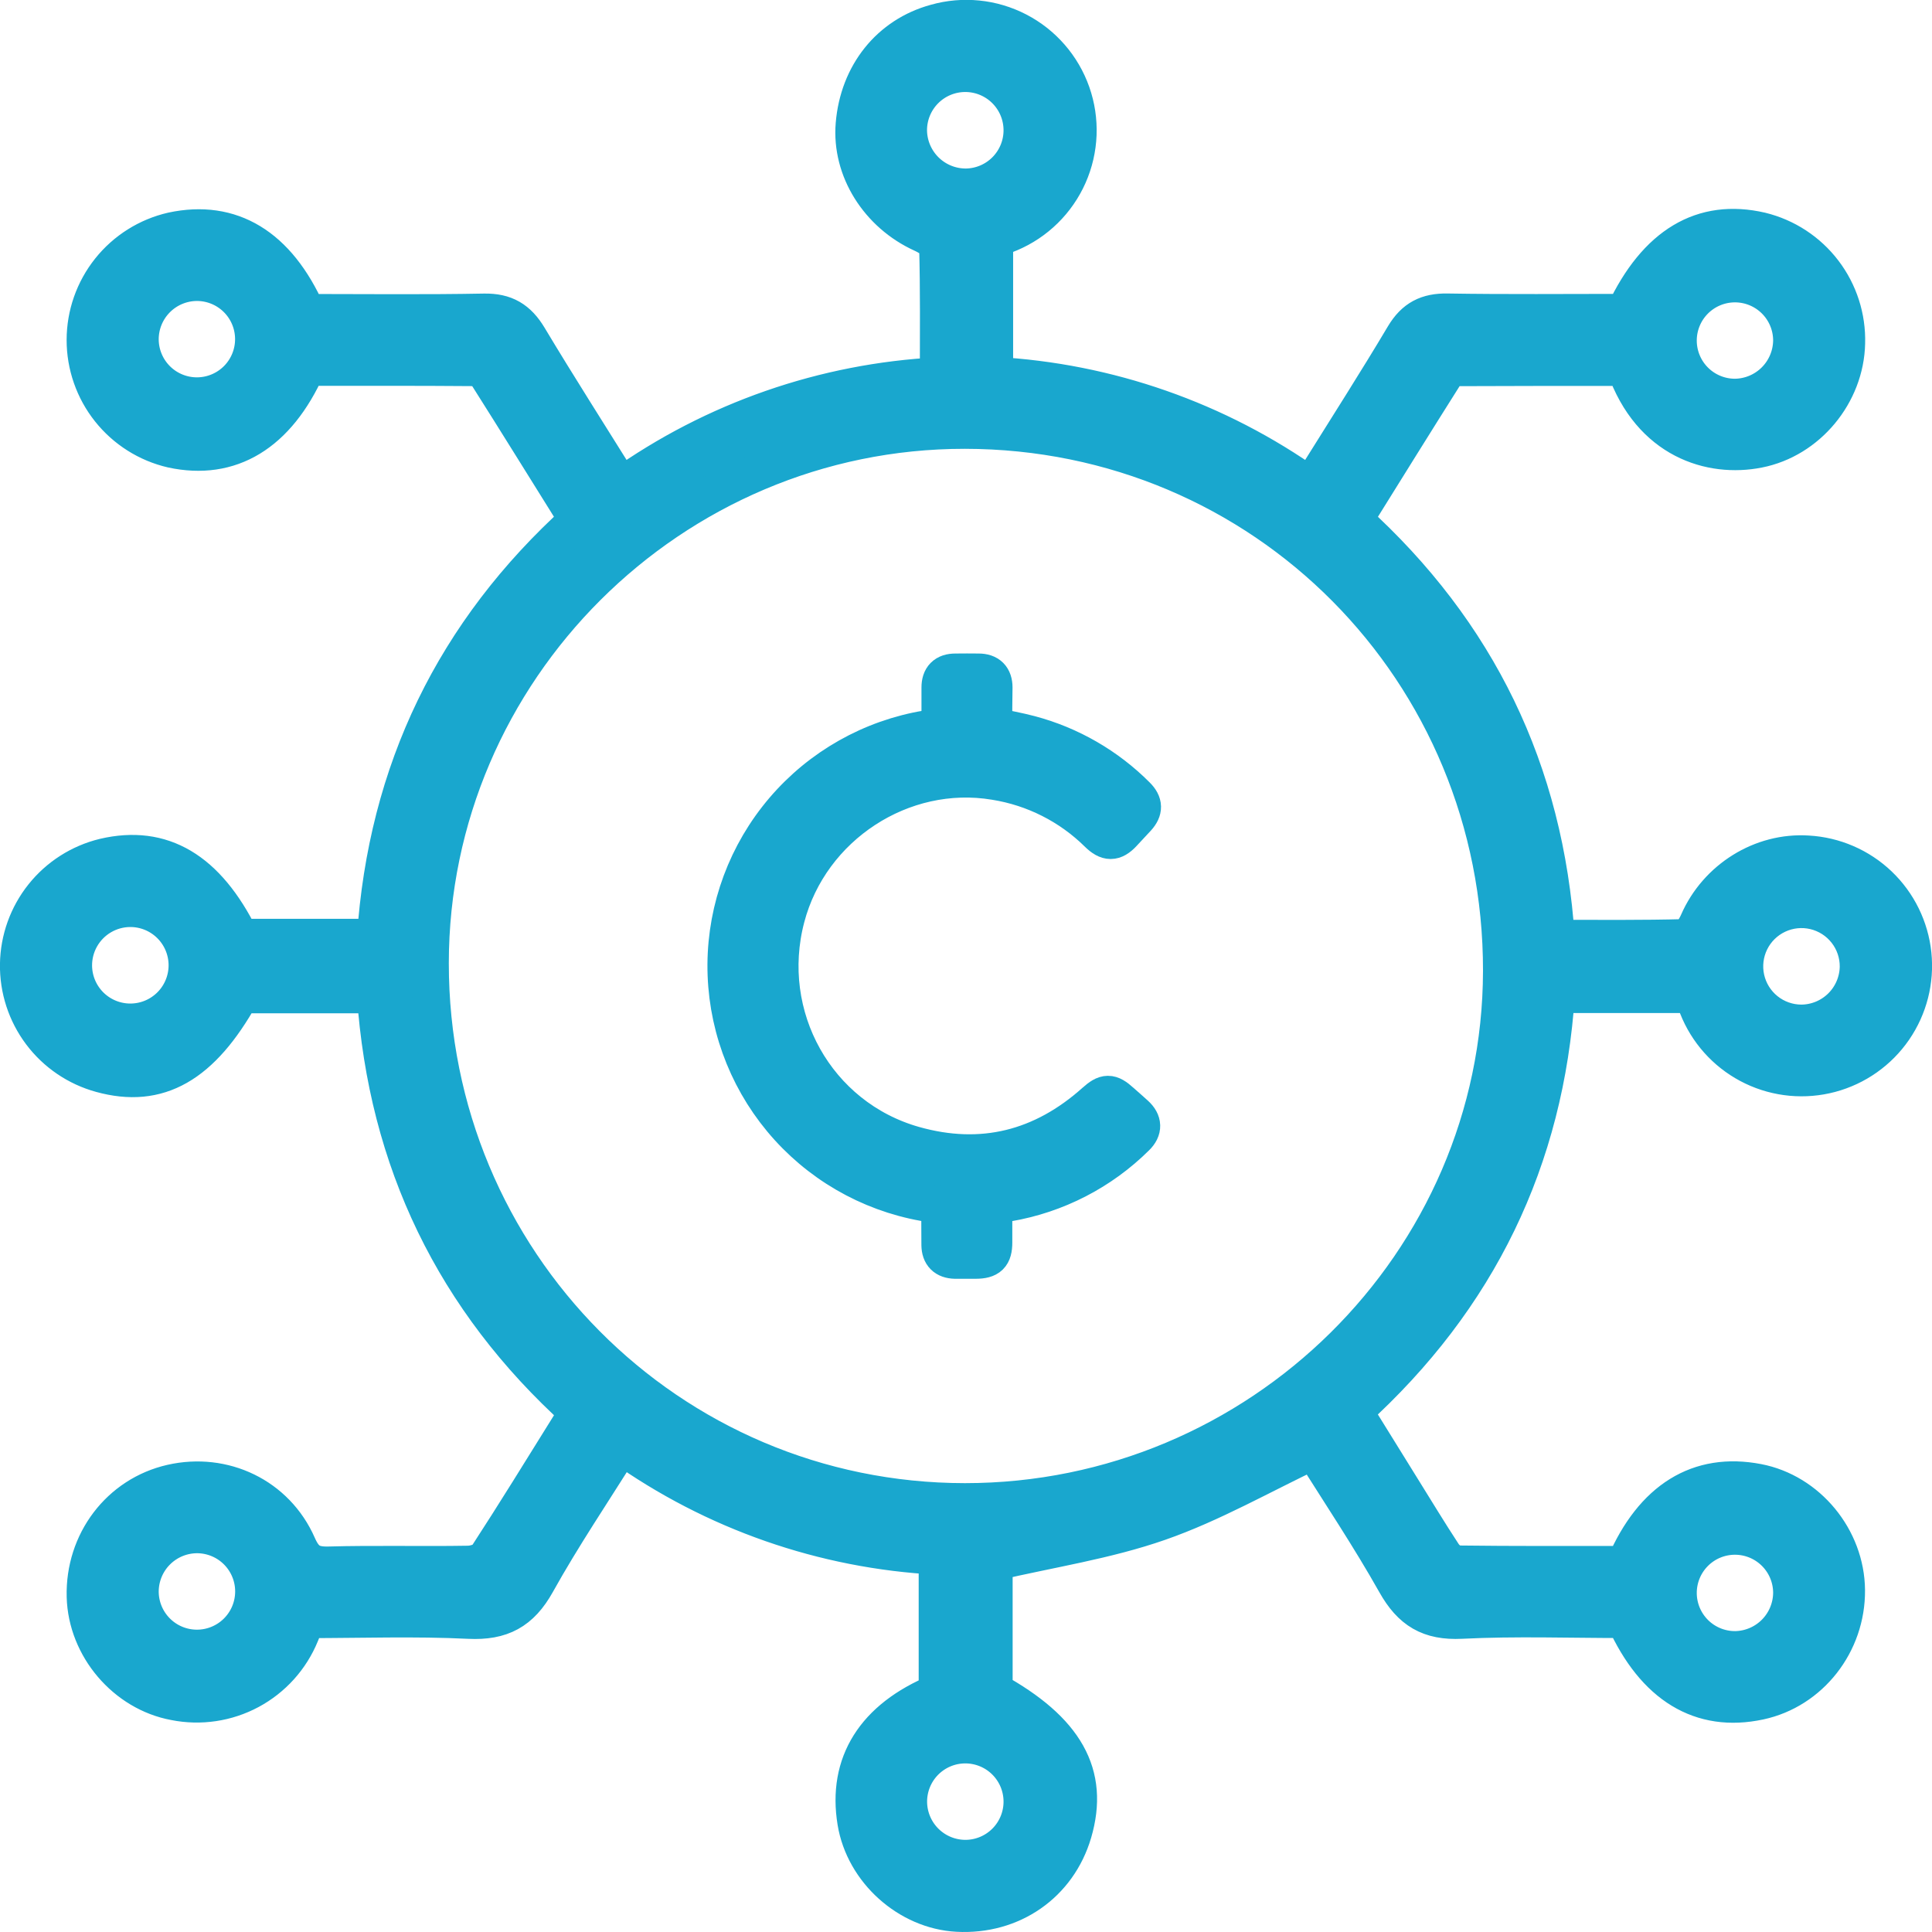 <svg
    xmlns="http://www.w3.org/2000/svg"
    viewBox="0 0 512 512"
    id="vector">
    <path
        id="path"
        d="M 263.36 413.93 L 263.36 448.12 C 282.36 458.61 288.88 470.25 284.36 485.64 C 280.36 499.22 268.16 507.72 253.73 506.95 C 240.73 506.26 229.03 495.75 226.91 482.82 C 224.37 467.38 231.8 455.46 248.46 448.57 L 248.46 412.32 C 218.309 410.747 189.224 400.597 164.64 383.07 C 156.92 395.44 148.99 407.15 142.14 419.47 C 137.96 426.97 132.83 429.72 124.31 429.31 C 110.01 428.61 95.65 429.12 81.21 429.12 C 80.63 430.55 80.13 431.81 79.6 433.06 C 76.991 439.435 72.242 444.708 66.173 447.966 C 60.104 451.224 53.085 452.269 46.33 450.92 C 33.27 448.52 23.02 436.49 22.67 423.12 C 22.29 408.65 31.75 396.19 45.49 393.07 C 59.23 389.95 73.12 396.48 78.86 409.57 C 80.71 413.78 82.77 414.96 87.17 414.84 C 99.43 414.5 111.7 414.84 123.97 414.63 C 125.74 414.63 128.29 413.85 129.13 412.55 C 136.57 401.12 143.71 389.5 150.92 377.92 C 151.64 376.76 152.27 375.55 153.12 374.06 Q 104.12 329.76 99.57 263.54 L 63.78 263.54 C 53.36 282.21 41.95 288.73 26.78 284.54 C 20.447 282.803 14.867 279.01 10.923 273.759 C 6.98 268.508 4.891 262.092 4.989 255.526 C 5.086 248.96 7.364 242.608 11.461 237.477 C 15.559 232.345 21.248 228.718 27.63 227.17 C 42.93 223.6 54.73 230.58 63.63 248.5 L 99.59 248.5 Q 104.02 182.32 153.23 137.81 C 145.1 124.81 137.12 111.88 129 99.07 C 128.602 98.563 128.102 98.146 127.531 97.846 C 126.961 97.546 126.333 97.37 125.69 97.33 C 110.84 97.21 95.99 97.25 81.29 97.25 C 73.4 114.88 61 122.31 45.62 119 C 39.088 117.49 33.258 113.807 29.088 108.557 C 24.918 103.308 22.65 96.795 22.657 90.091 C 22.664 83.387 24.946 76.879 29.126 71.638 C 33.307 66.397 39.145 62.727 45.68 61.23 C 61.21 57.91 73.46 65.29 81.31 82.91 C 96.88 82.91 112.59 83.1 128.31 82.8 C 133.86 82.7 137.22 84.74 140.03 89.42 C 147.92 102.58 156.19 115.5 164.58 128.96 C 189.279 111.382 218.494 101.222 248.77 99.68 C 248.77 88.07 248.9 76.68 248.58 65.38 C 248.58 64.16 246.09 62.64 244.46 61.9 C 232.84 56.63 225.46 44.9 226.46 32.96 C 227.56 19.7 235.81 9.41 248 6.09 C 255.233 4.034 262.986 4.815 269.664 8.271 C 276.342 11.728 281.455 17.607 283.952 24.7 C 286.45 31.793 286.148 39.579 283.108 46.457 C 280.069 53.336 274.516 58.801 267.59 61.73 C 266.33 62.28 265.03 62.73 263.49 63.35 L 263.49 99.57 C 293.593 101.212 322.619 111.368 347.18 128.85 C 348.18 127.36 349.18 126.05 350.04 124.66 C 357.43 112.8 365 101 372.13 89 C 374.86 84.44 378.27 82.69 383.55 82.78 C 399.25 83.04 414.97 82.88 430.55 82.88 C 439.02 64.93 451.24 57.67 466.65 61.24 C 473.249 62.854 479.099 66.685 483.216 72.089 C 487.333 77.493 489.475 84.149 489.28 90.94 C 489 104.36 479 116.44 465.94 119 C 453.43 121.48 437.54 116.65 430.73 97.27 C 415.87 97.27 400.87 97.27 385.87 97.34 C 385.301 97.395 384.75 97.572 384.255 97.859 C 383.76 98.145 383.332 98.534 383 99 C 374.9 111.82 366.9 124.72 358.74 137.82 C 391.52 167.54 409.41 204.31 412.34 248.76 C 423.93 248.76 435.29 248.88 446.64 248.57 C 447.84 248.57 449.36 246.05 450.08 244.42 C 455.08 232.97 466.85 225.62 479.08 226.42 C 486.104 226.811 492.763 229.695 497.854 234.551 C 502.944 239.407 506.139 245.923 506.86 252.921 C 507.582 259.918 505.784 266.949 501.791 272.742 C 497.799 278.534 491.868 282.716 485.071 284.532 C 478.275 286.348 471.049 285.681 464.699 282.652 C 458.35 279.622 453.285 274.425 450.42 268 C 449.79 266.59 449.24 265.14 448.56 263.46 L 412.36 263.46 C 409.47 307.23 391.73 344.05 358.73 373.98 C 362.93 380.76 367.16 387.61 371.41 394.44 C 375.06 400.31 378.64 406.22 382.41 411.97 C 383.22 413.19 384.94 414.56 386.26 414.57 C 401.1 414.76 415.95 414.69 430.65 414.69 C 438.12 397.37 450.26 389.93 465.77 392.91 C 479 395.44 489.13 407.74 489.25 421.4 C 489.38 435.52 479.66 447.91 466.25 450.78 C 450.82 454.08 438.56 446.69 430.61 429.1 C 416.25 429.1 401.72 428.58 387.25 429.3 C 378.81 429.72 373.97 426.74 369.91 419.52 C 362.99 407.22 355.1 395.46 348.16 384.34 C 334.26 390.92 321.16 398.46 307.16 403.34 C 293.16 408.22 278.53 410.4 263.36 413.93 Z M 255.71 398.05 C 333.87 398.05 397.88 334.78 398.01 257.31 C 398.15 177.67 335 114 255.69 113.94 C 177.87 113.88 113.99 177.55 113.94 255.22 C 113.9 334.3 177.14 398 255.71 398.05 Z M 256 49.66 C 260.011 49.609 263.841 47.967 266.643 45.097 C 269.445 42.227 270.994 38.358 270.948 34.348 C 270.902 30.337 269.265 26.505 266.398 23.7 C 263.531 20.895 259.664 19.341 255.653 19.382 C 251.643 19.423 247.808 21.057 245 23.92 C 242.192 26.784 240.633 30.649 240.67 34.66 C 240.741 38.672 242.39 42.498 245.258 45.304 C 248.126 48.111 251.988 49.676 256 49.66 Z M 37.06 90.06 C 37.108 94.065 38.745 97.891 41.609 100.691 C 44.472 103.491 48.334 105.041 52.339 104.999 C 56.344 104.956 60.172 103.324 62.976 100.465 C 65.779 97.605 67.335 93.745 67.298 89.74 C 67.261 85.735 65.635 81.905 62.779 79.097 C 59.923 76.289 56.065 74.728 52.06 74.76 C 48.045 74.805 44.208 76.442 41.397 79.309 C 38.586 82.176 37.025 86.045 37.06 90.06 Z M 474.9 90.17 C 474.879 86.165 473.267 82.328 470.422 79.509 C 467.577 76.69 463.725 75.114 459.72 75.13 C 455.715 75.146 451.876 76.753 449.054 79.594 C 446.231 82.435 444.65 86.285 444.66 90.29 C 444.671 94.295 446.272 98.136 449.11 100.963 C 451.947 103.789 455.795 105.375 459.8 105.37 C 463.805 105.32 467.635 103.699 470.458 100.857 C 473.28 98.015 474.877 94.175 474.9 90.17 Z M 492.55 256.23 C 492.582 252.799 491.446 249.456 489.33 246.755 C 487.214 244.053 484.241 242.15 480.902 241.358 C 477.563 240.567 474.052 240.934 470.949 242.399 C 467.845 243.863 465.33 246.34 463.819 249.421 C 462.307 252.501 461.887 256.006 462.627 259.357 C 463.368 262.708 465.226 265.709 467.895 267.866 C 470.564 270.023 473.889 271.209 477.32 271.23 C 481.316 271.223 485.153 269.646 488 266.842 C 490.847 264.038 492.482 260.225 492.55 256.23 Z M 19.4 256 C 19.451 260.011 21.093 263.841 23.963 266.643 C 26.833 269.445 30.702 270.994 34.712 270.948 C 38.723 270.902 42.555 269.265 45.36 266.398 C 48.165 263.531 49.719 259.664 49.678 255.653 C 49.637 251.643 48.003 247.808 45.14 245 C 42.276 242.192 38.411 240.633 34.4 240.67 C 31.738 240.698 29.129 241.427 26.838 242.782 C 24.547 244.138 22.653 246.074 21.347 248.394 C 20.042 250.714 19.37 253.338 19.4 256 Z M 37.06 421.7 C 37.047 425.709 38.627 429.563 41.452 432.408 C 44.276 435.254 48.118 436.863 52.127 436.88 C 56.136 436.896 59.991 435.319 62.839 432.498 C 65.687 429.676 67.299 425.835 67.32 421.826 C 67.34 417.818 65.766 413.961 62.947 411.11 C 60.128 408.26 56.289 406.644 52.28 406.62 C 48.267 406.615 44.412 408.198 41.561 411.022 C 38.711 413.847 37.092 417.688 37.06 421.7 Z M 474.9 422 C 474.863 417.993 473.234 414.16 470.375 411.353 C 467.516 408.545 463.654 406.986 459.647 407.021 C 455.64 407.056 451.807 408.683 448.998 411.541 C 446.189 414.399 444.628 418.26 444.661 422.267 C 444.695 426.274 446.32 430.108 449.176 432.918 C 452.033 435.729 455.893 437.292 459.9 437.26 C 463.901 437.192 467.718 435.553 470.523 432.7 C 473.328 429.846 474.901 426.001 474.9 422 Z M 256 492.58 C 260.011 492.532 263.842 490.891 266.644 488.021 C 269.447 485.151 270.996 481.282 270.948 477.271 C 270.9 473.26 269.259 469.428 266.389 466.626 C 263.52 463.824 259.65 462.275 255.639 462.322 C 251.629 462.37 247.797 464.01 244.994 466.88 C 242.192 469.75 240.643 473.619 240.69 477.63 C 240.748 481.638 242.392 485.464 245.26 488.264 C 248.128 491.065 251.992 492.617 256 492.58 Z"
        fill="#19a7ce"
        stroke="#19a7ce"
        stroke-width="10"
        stroke-miterlimit="10"/>
    <path
        id="path_1"
        d="M 263.25 192.5 C 266.59 193.23 269.8 193.79 272.93 194.62 C 283.615 197.455 293.358 203.077 301.16 210.91 C 303.16 212.91 303.16 214.68 301.34 216.7 C 300.07 218.09 298.79 219.46 297.5 220.83 C 295.22 223.25 293.5 223.26 291.02 220.83 C 283.579 213.48 274.019 208.643 263.69 207 C 239.14 202.9 214.69 218.87 208.3 243.13 C 201.4 269.3 216.3 296.13 242.22 303.47 C 260.22 308.55 276.28 304.47 290.22 291.99 C 293 289.5 294.22 289.44 297.02 291.99 C 298.3 293.13 299.6 294.24 300.86 295.4 C 302.94 297.3 303.01 299.32 301.02 301.27 C 291.784 310.445 279.934 316.545 267.1 318.73 L 263.27 319.38 L 263.27 329.26 C 263.27 332.74 262.1 333.88 258.56 333.89 L 253.09 333.89 C 250.53 333.82 249.22 332.51 249.18 329.96 C 249.18 326.96 249.12 323.88 249.18 320.84 C 249.18 319.65 248.84 319.22 247.65 319.06 C 232.782 317.066 219.088 309.877 209.004 298.771 C 198.919 287.666 193.08 273.345 192.523 258.354 C 191.967 243.364 196.73 228.649 205.964 216.827 C 215.197 205.005 228.321 196.821 243 193.73 C 244.61 193.38 246.26 193.15 247.9 192.94 C 248.84 192.83 249.22 192.48 249.2 191.48 L 249.2 182.19 C 249.2 179.53 250.52 178.19 253.2 178.19 C 255.2 178.14 257.29 178.19 259.33 178.19 C 261.99 178.19 263.33 179.56 263.33 182.19 C 263.27 185.62 263.25 189.09 263.25 192.5 Z"
        fill="#19a7ce"
        stroke="#19a7ce"
        stroke-width="10"
        stroke-linejoin="bevel"
        stroke-miterlimit="10"/>
</svg>

